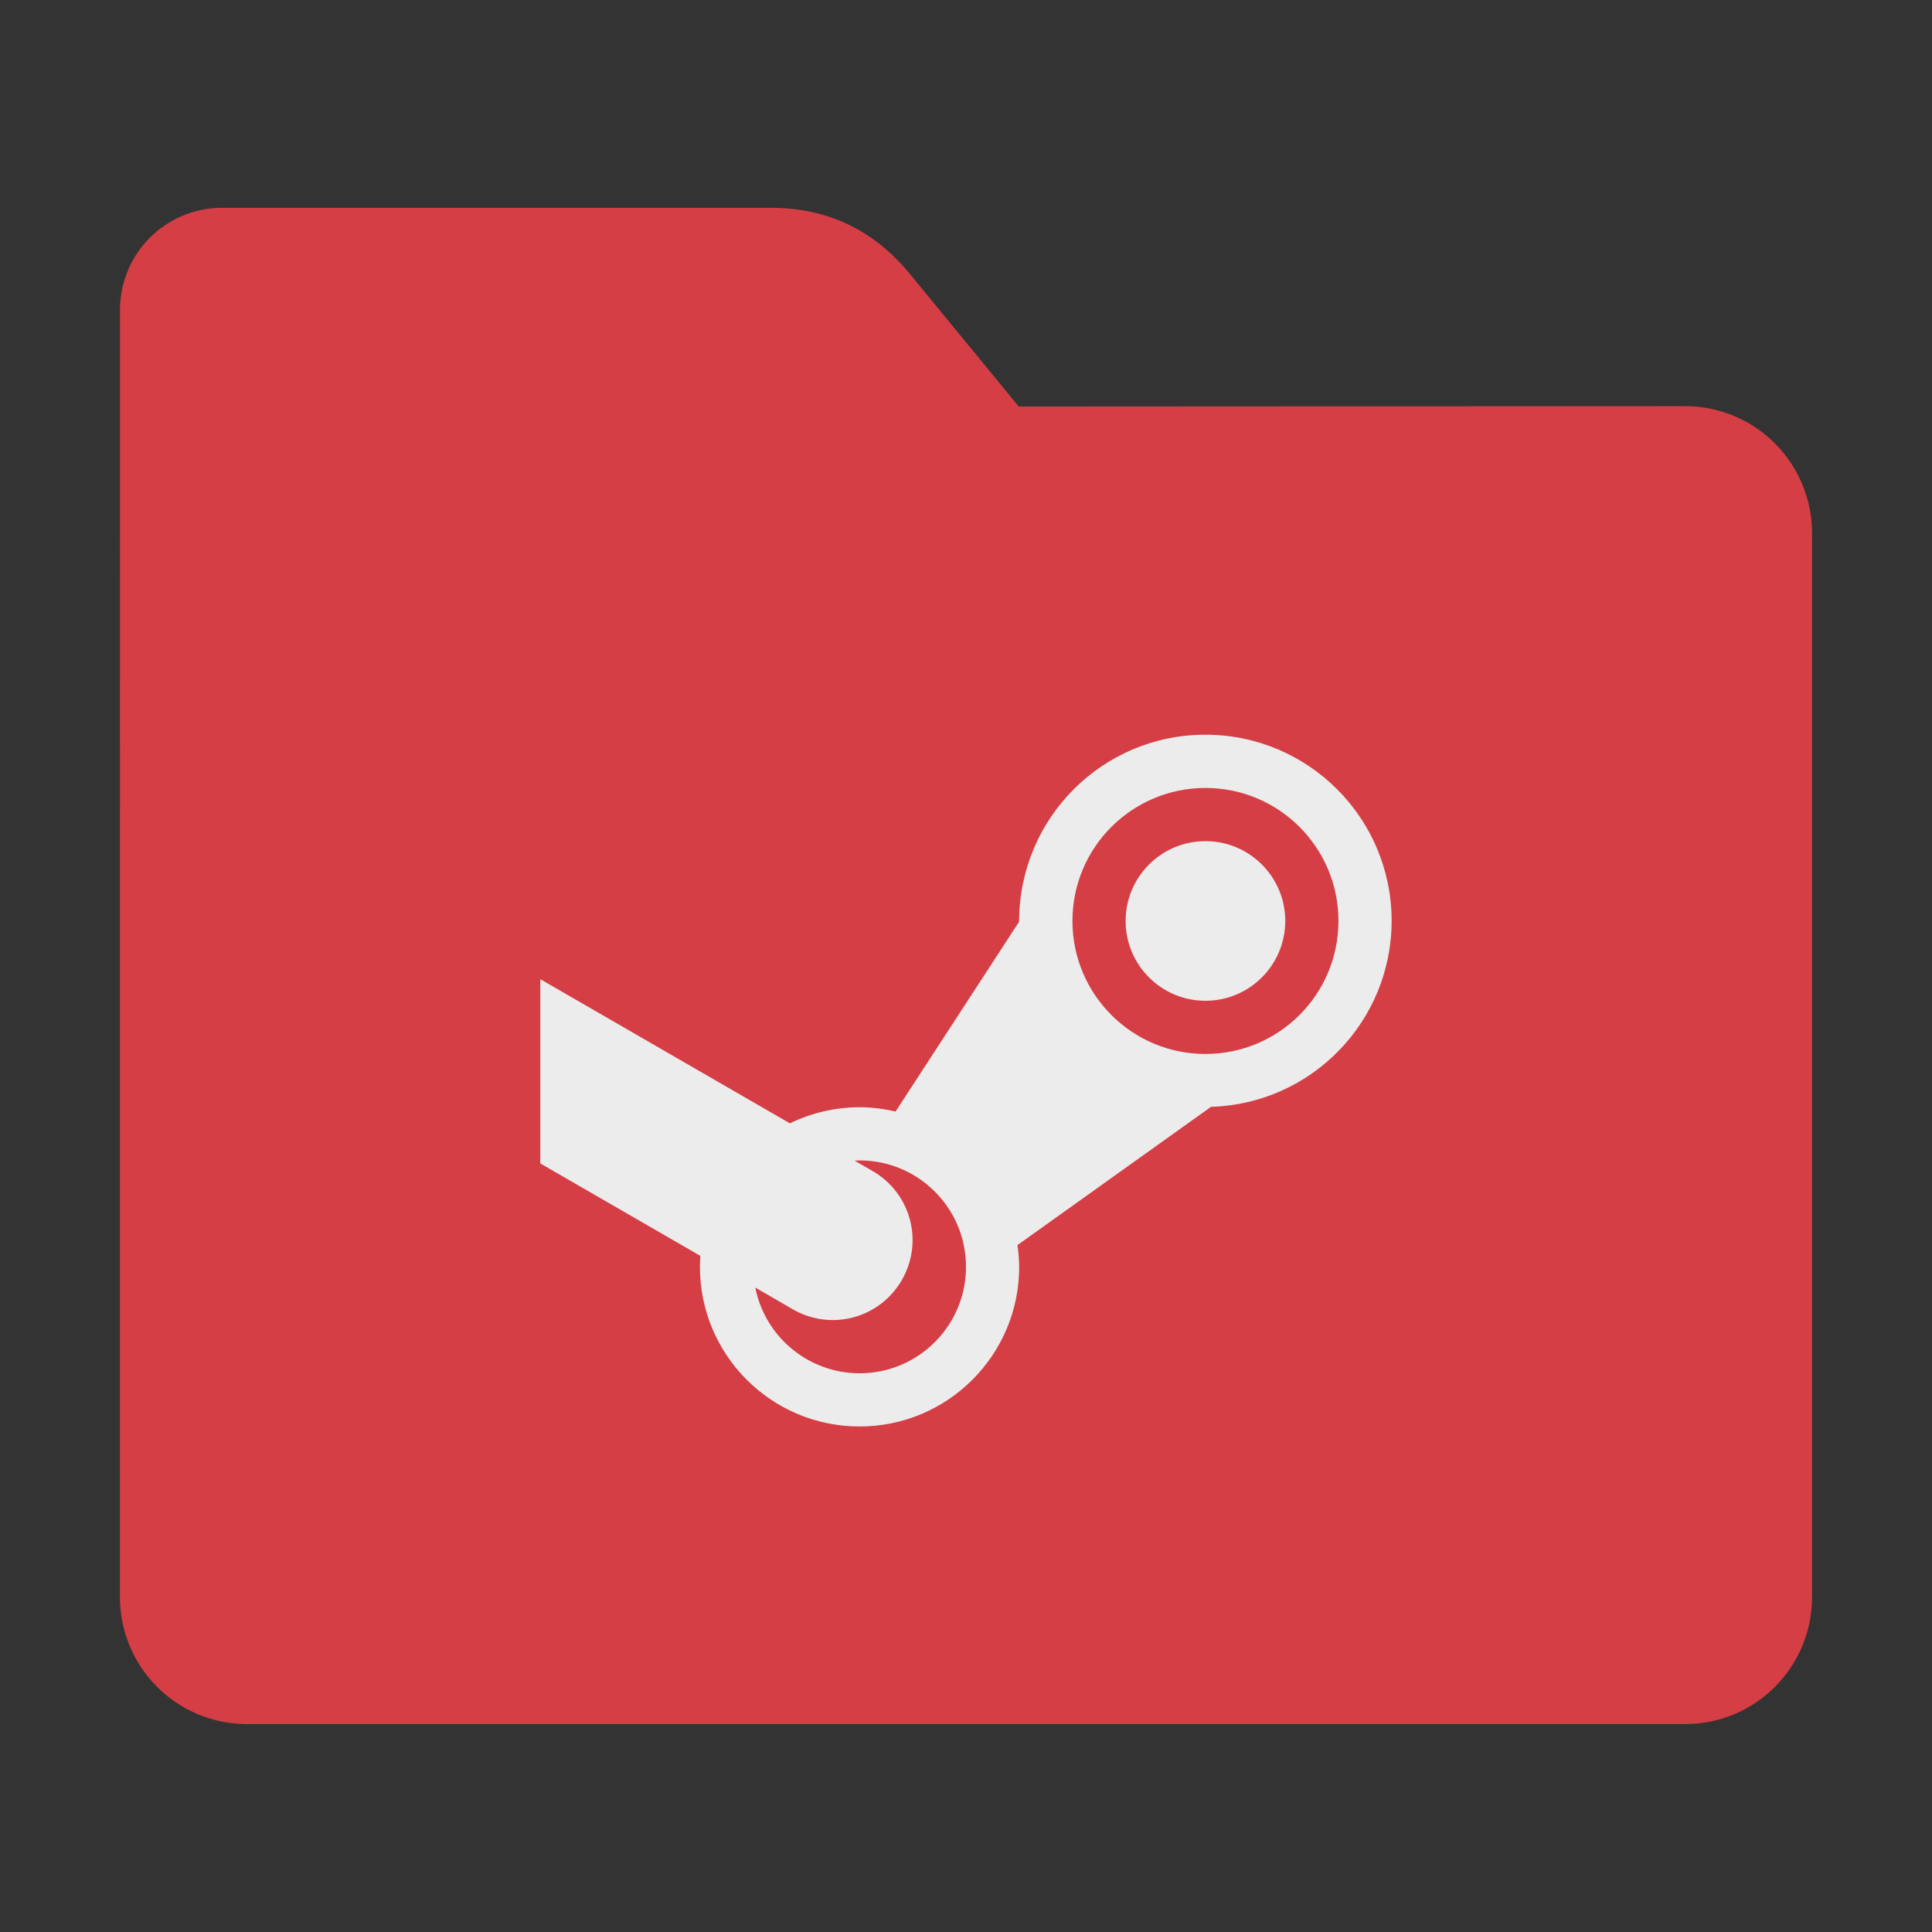 <?xml version="1.0" encoding="UTF-8" standalone="no"?>
<svg
   xmlns:dc="http://purl.org/dc/elements/1.1/"
   xmlns:cc="http://creativecommons.org/ns#"
   xmlns:rdf="http://www.w3.org/1999/02/22-rdf-syntax-ns#"
   xmlns:svg="http://www.w3.org/2000/svg"
   xmlns="http://www.w3.org/2000/svg"
   xmlns:sodipodi="http://sodipodi.sourceforge.net/DTD/sodipodi-0.dtd"
   xmlns:inkscape="http://www.inkscape.org/namespaces/inkscape"
   width="32"
   height="32"
   version="1"
   id="svg16"
   sodipodi:docname="folder-steam.svg"
   inkscape:version="0.92.2 2405546, 2018-03-11">
  <rect width="100%" height="100%" fill="#333333" stroke="none"/>
  <defs
     id="defs20" />
  <sodipodi:namedview
     pagecolor="#ececec"
     bordercolor="#666666"
     borderopacity="1"
     objecttolerance="10"
     gridtolerance="10"
     guidetolerance="10"
     inkscape:pageopacity="0"
     inkscape:pageshadow="2"
     inkscape:window-width="1680"
     inkscape:window-height="972"
     id="namedview18"
     showgrid="false"
     inkscape:zoom="7.375"
     inkscape:cx="-40.542373"
     inkscape:cy="15.322034"
     inkscape:window-x="1360"
     inkscape:window-y="0"
     inkscape:window-maximized="1"
     inkscape:current-layer="svg16" />
  <path
     style="fill:#d53e45;fill-opacity:1;stroke:none;stroke-width:0.145;stroke-miterlimit:4;stroke-dasharray:none;stroke-opacity:1"
     d="m 27.904,6.727 c 1.169,-7.38e-4 2.11,0.941 2.11,2.11 V 26.447 c 0,1.169 -0.941,2.11 -2.11,2.11 H 4.096 c -1.169,0 -2.11,-0.941 -2.11,-2.11 l 7.31e-4,-16.245 7.32e-4,-5.067 c 0,-0.938 0.755,-1.693 1.693,-1.693 h 9.091 c 0.938,0 1.705,0.371 2.3,1.096 l 1.802,2.195 z"
     id="rect4549-3"
     inkscape:connector-curvature="0"
     sodipodi:nodetypes="sssssscsssscs" />
  <path
     style="opacity:1;fill:#ececec;fill-opacity:1;stroke-width:0.881"
     d="m 8.949,19.27 2.651,1.531 c -0.004,0.061 -0.007,0.122 -0.007,0.182 0,1.46 1.184,2.644 2.644,2.644 1.46,0 2.644,-1.184 2.644,-2.644 -0.002,-0.121 -0.011,-0.241 -0.029,-0.36 l 3.206,-2.29 c 1.666,-0.05 2.99,-1.414 2.992,-3.079 0,-1.704 -1.381,-3.085 -3.085,-3.085 -1.704,0 -3.086,1.381 -3.085,3.097 l -2.047,3.145 c -0.196,-0.047 -0.397,-0.071 -0.598,-0.072 -0.399,8.81e-4 -0.793,0.093 -1.152,0.267 L 8.949,16.218 M 19.966,13.051 c 1.217,0 2.203,0.986 2.203,2.203 0,1.217 -0.986,2.203 -2.203,2.203 -1.217,0 -2.203,-0.986 -2.203,-2.203 0,-1.217 0.986,-2.203 2.203,-2.203 z m 0,0.881 c -0.73,0 -1.322,0.592 -1.322,1.322 0,0.73 0.592,1.322 1.322,1.322 0.73,0 1.322,-0.592 1.322,-1.322 0,-0.73 -0.592,-1.322 -1.322,-1.322 z m -5.729,5.288 c 0.974,0 1.763,0.789 1.763,1.763 0,0.974 -0.789,1.763 -1.763,1.763 -0.841,-8.82e-4 -1.564,-0.596 -1.727,-1.42 l 0.621,0.36 c 0.635,0.366 1.439,0.151 1.806,-0.484 0.366,-0.635 0.151,-1.439 -0.484,-1.806 l -0.298,-0.172 c 0.027,-0.002 0.054,-0.003 0.081,-0.004 z"
     id="path14"
     inkscape:connector-curvature="0" />
</svg>
